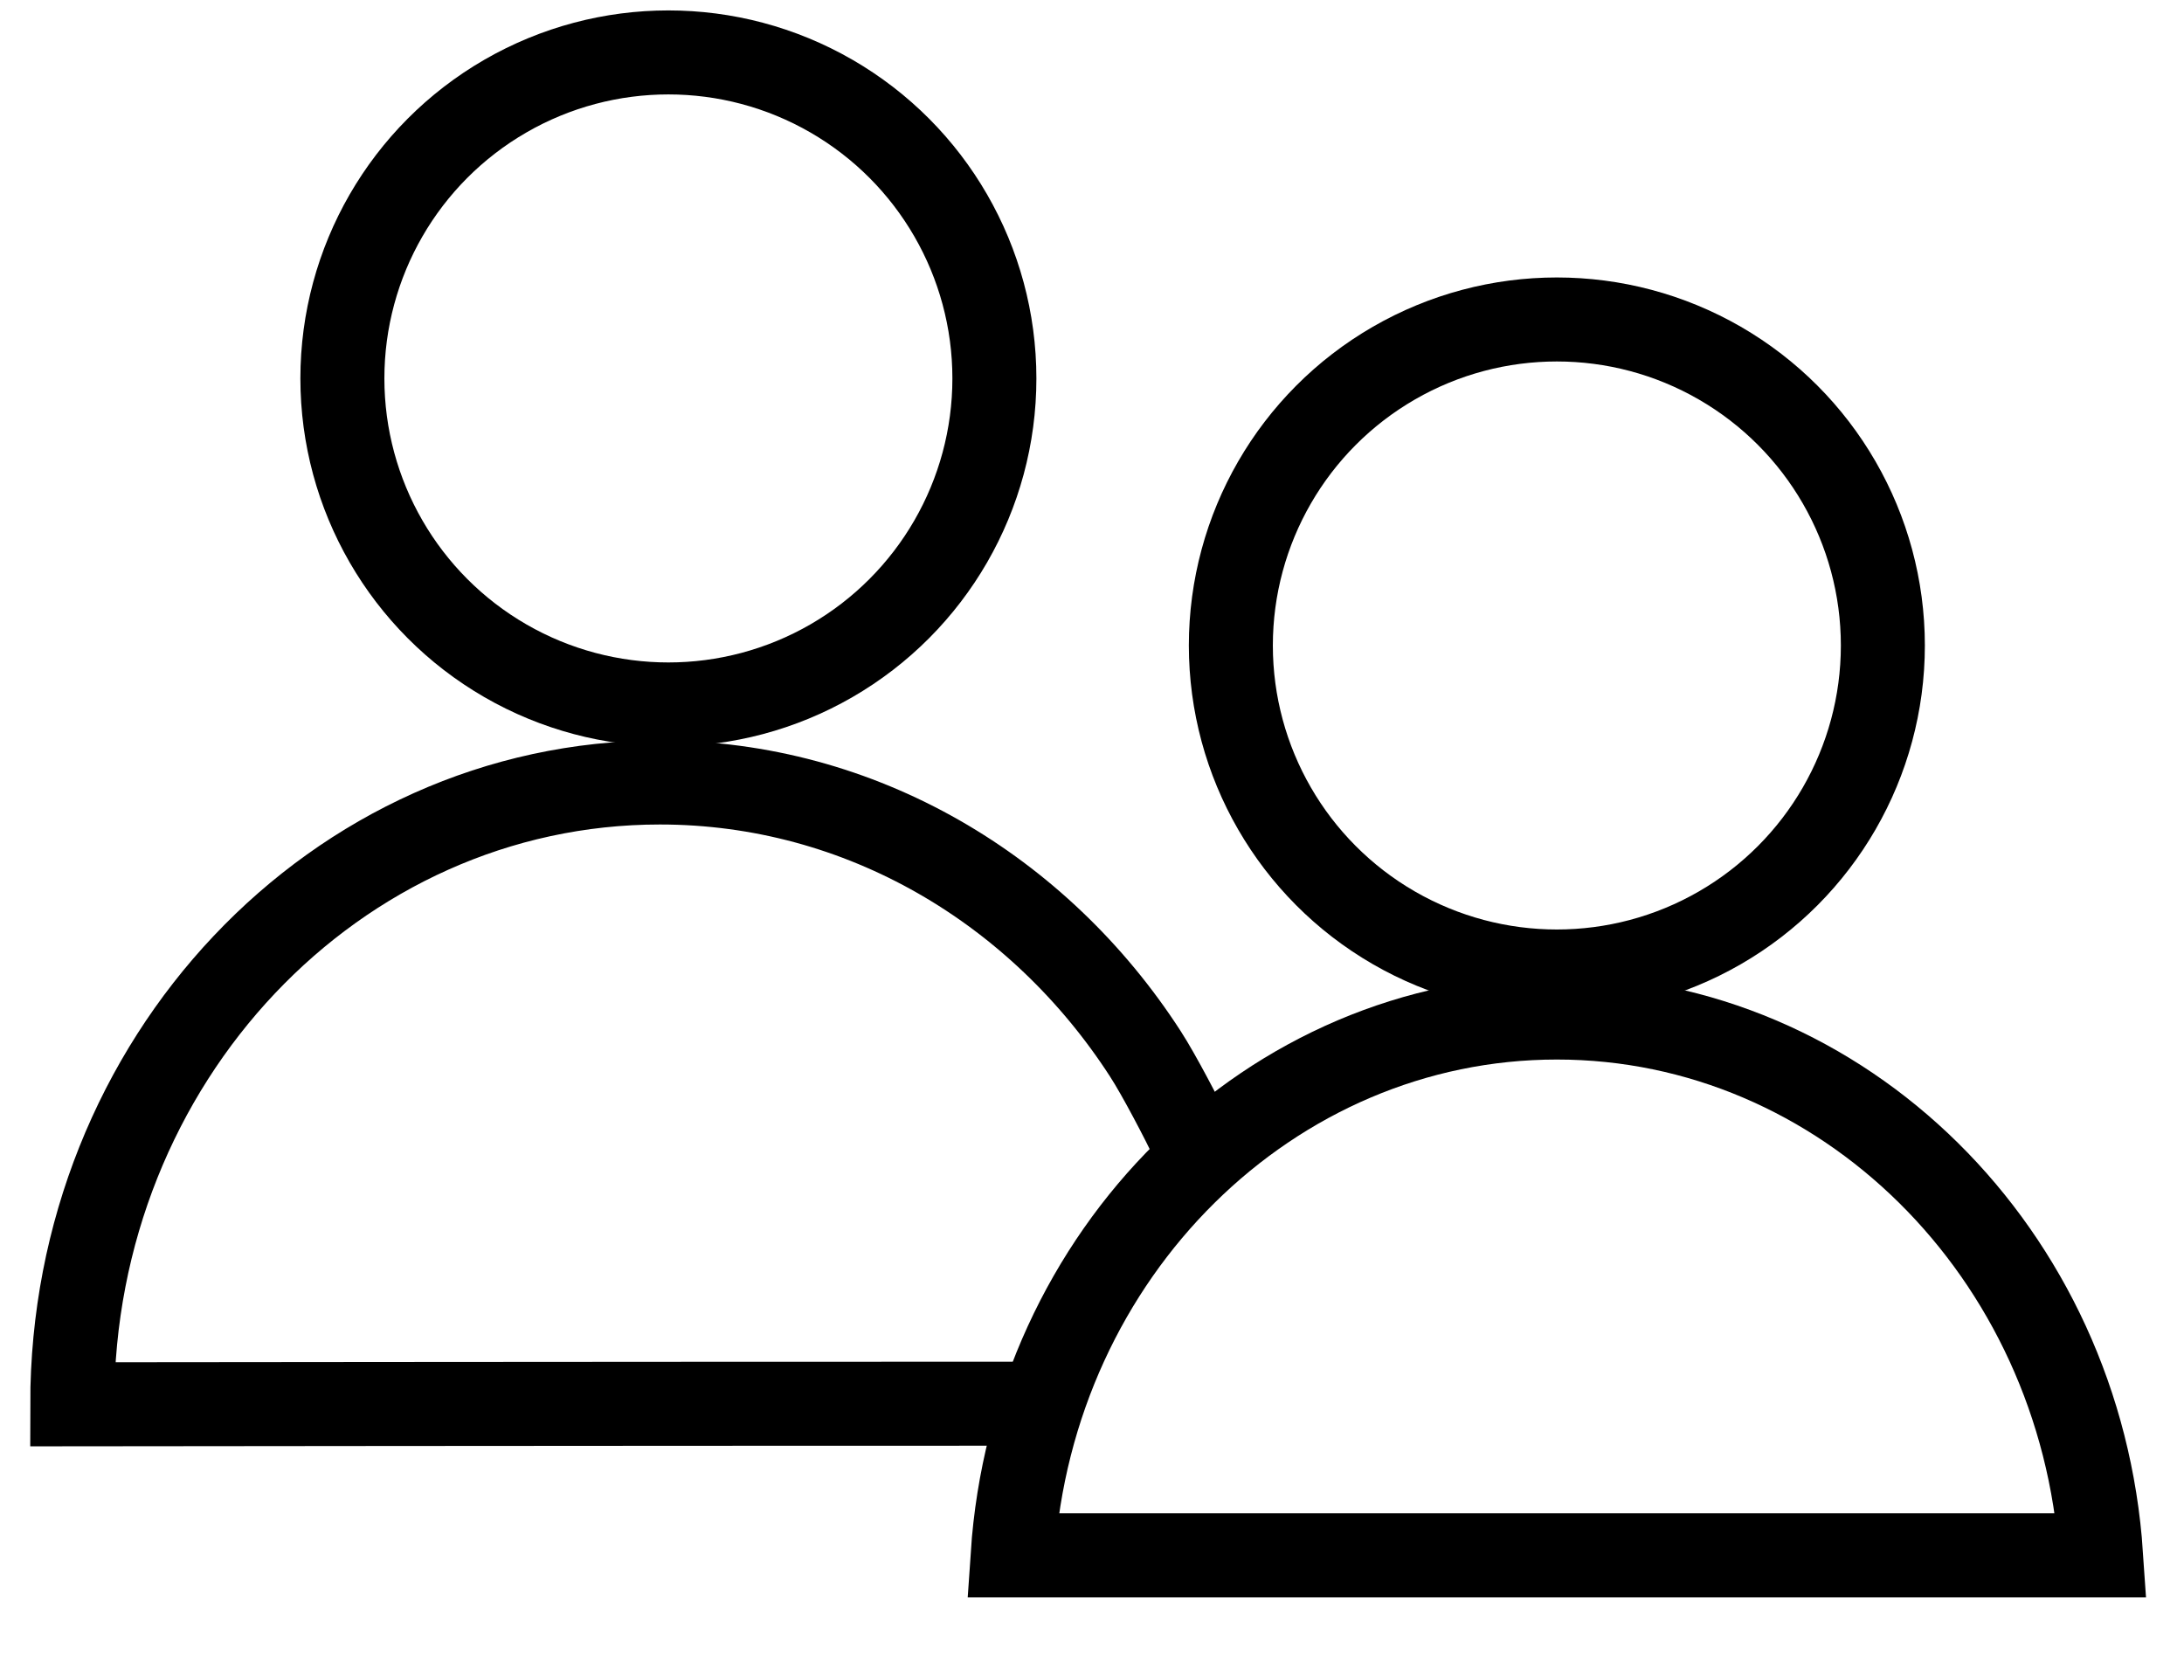 <svg width="26" height="20" viewBox="0 0 26 20" fill="none" xmlns="http://www.w3.org/2000/svg">
<circle cx="18.534" cy="7.684" r="3.881" stroke="black"/>
<circle cx="7.957" cy="4.505" r="3.881" stroke="black"/>
<path d="M25.013 18.515H12.055C12.296 14.913 15.129 12.113 18.534 12.113C21.939 12.113 24.771 14.913 25.013 18.515Z" stroke="black"/>
<path d="M12.421 16.71C6.957 16.71 0.86 16.717 0.86 16.717C0.86 12.629 3.992 9.315 7.856 9.315C10.256 9.315 12.374 10.594 13.634 12.543C13.801 12.801 14.071 13.32 14.21 13.609" stroke="black"/>
</svg>
